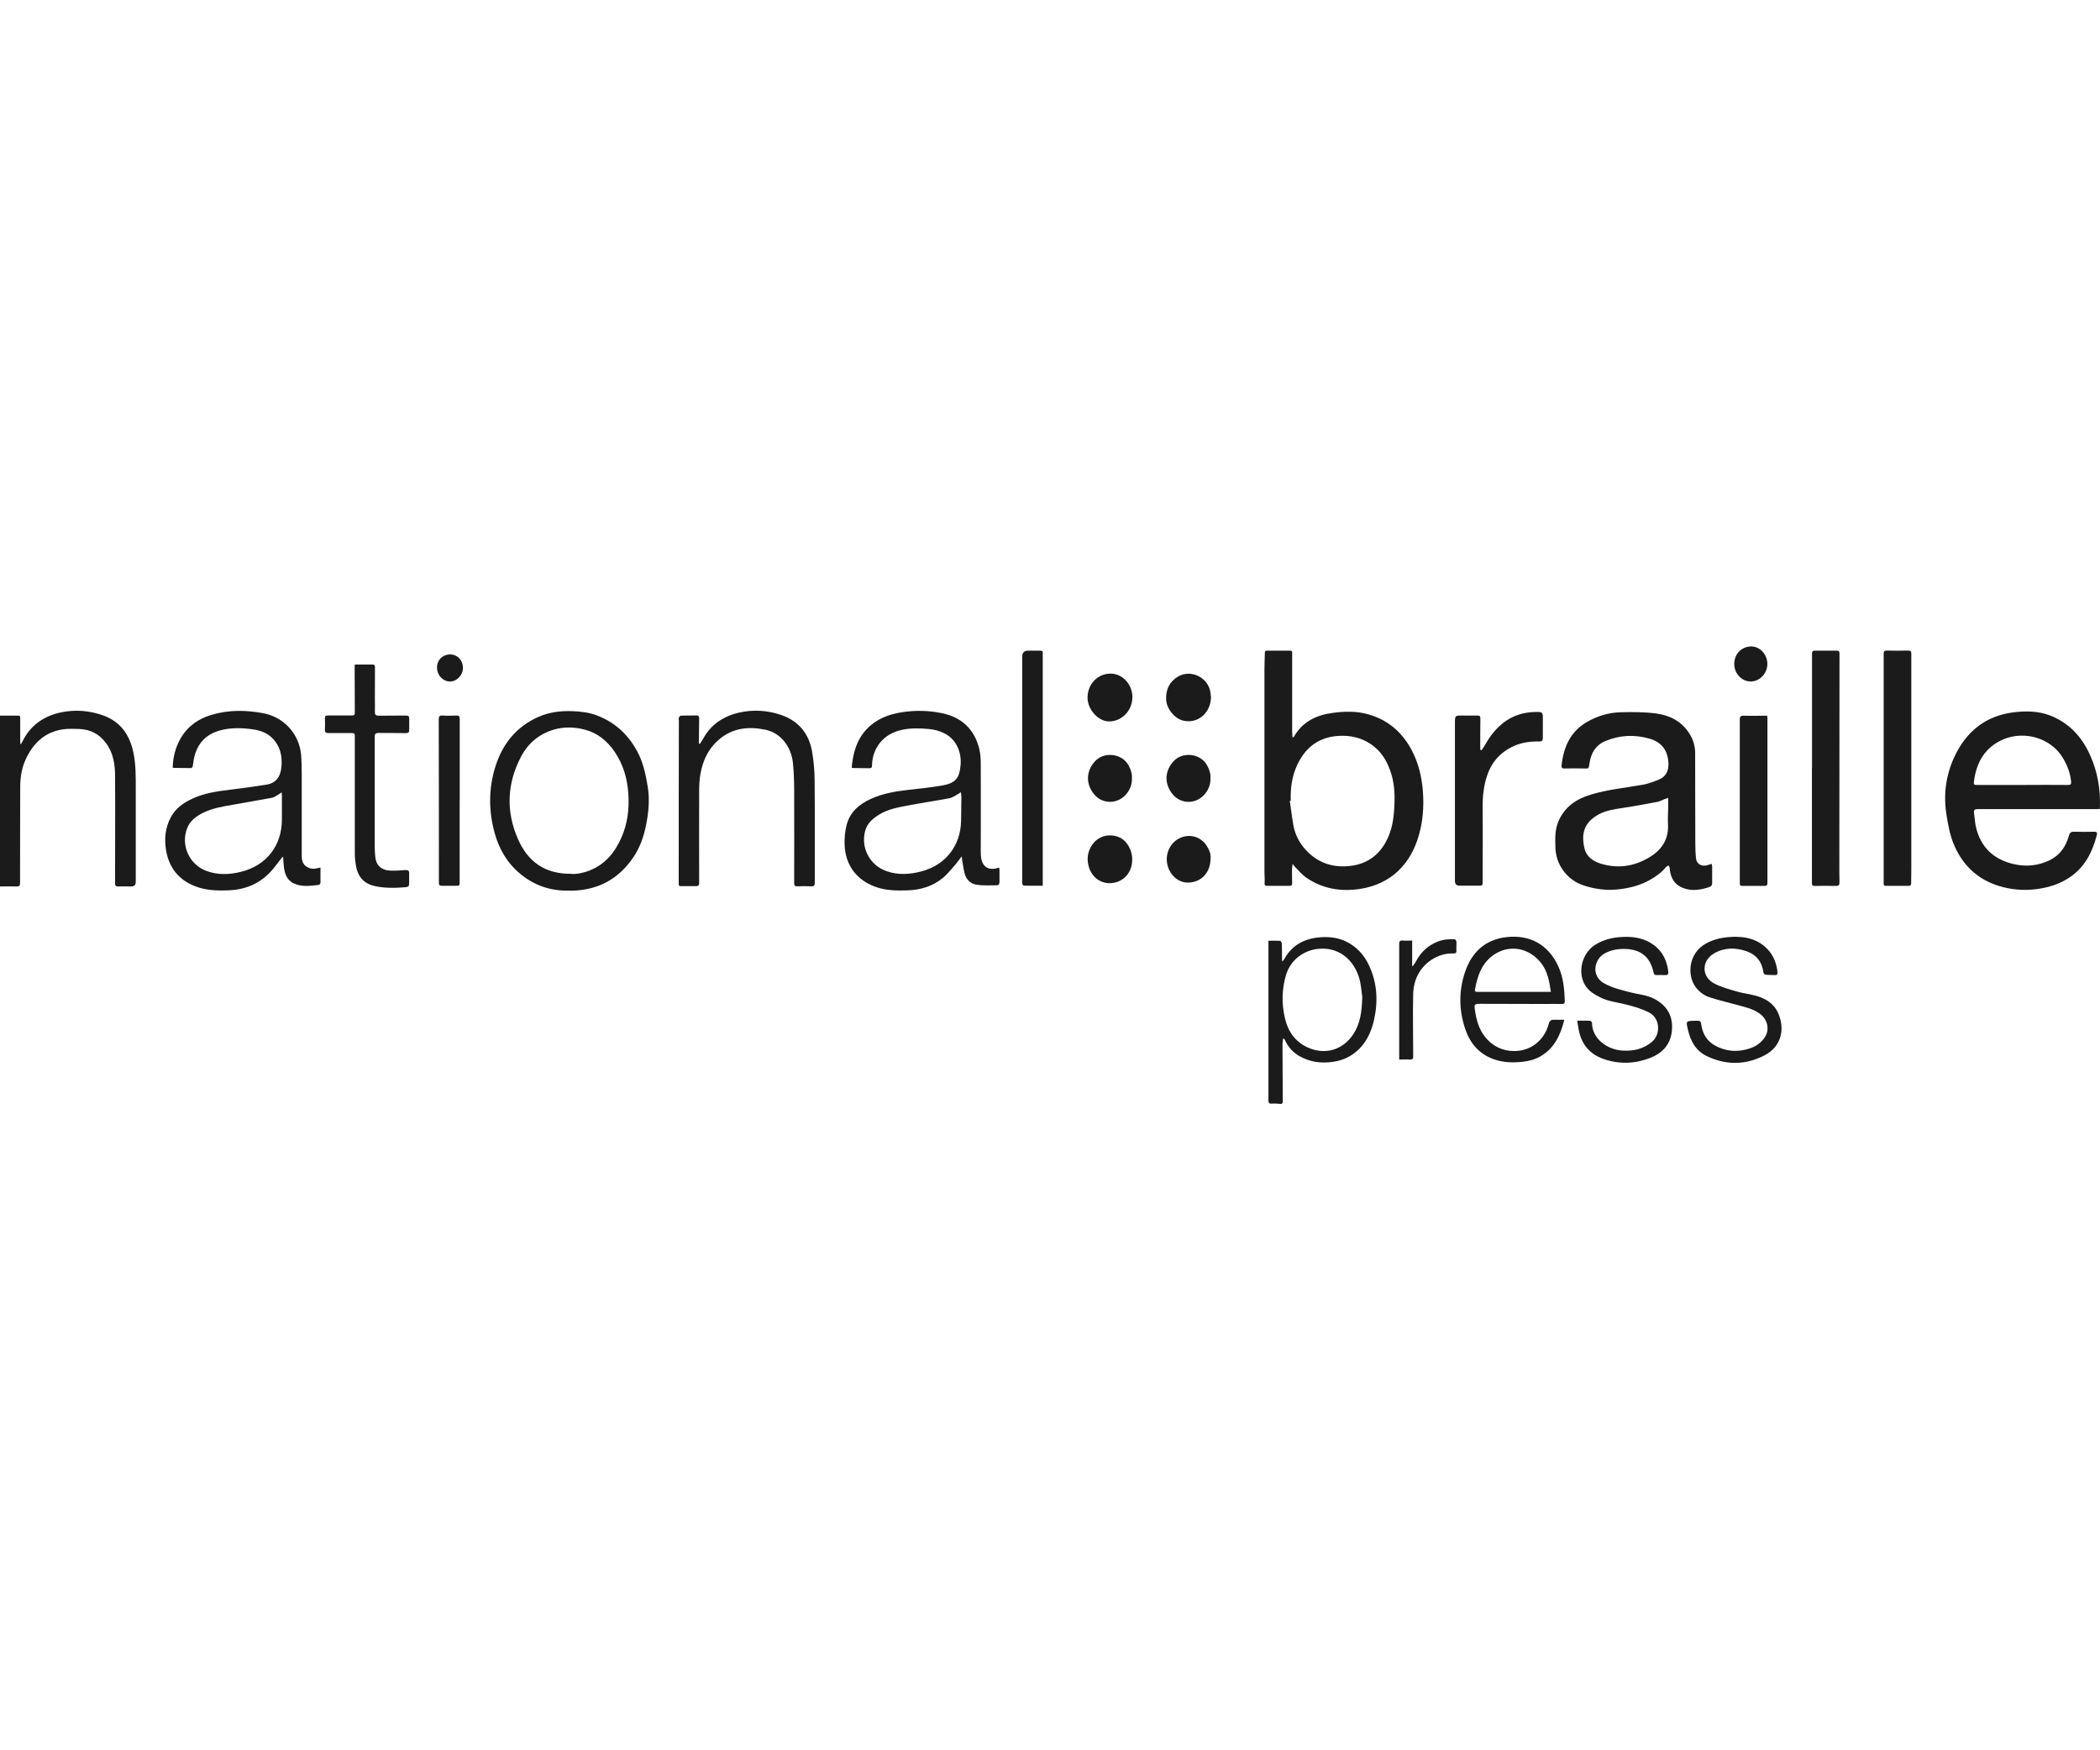 <?xml version="1.0" encoding="UTF-8"?>
<svg id="Layer_2" data-name="Layer 2" width="240" xmlns="http://www.w3.org/2000/svg" viewBox="0 0 269 200">
  <defs>
    <style>
      .cls-1 {
        fill: #1b1b1b;
      }
    </style>
  </defs>
  <g id="Layer_1-2" data-name="Layer 1-2">
    <g>
      <path class="cls-1" d="m165.57,98.57c-.03.3-.07.48-.07.67,0,.6,0,1.19.02,1.79,0,.25-.08.34-.34.34-.95-.01-1.89,0-2.84,0-.28,0-.38-.07-.35-.39.04-.45-.02-.91-.02-1.36,0-8.67,0-17.34,0-26.01,0-.69.04-1.37.05-2.06,0-.2.06-.3.26-.3,1,0,2,0,3,0,.25,0,.25.17.24.35,0,.74,0,1.48,0,2.22,0,2.62,0,5.24,0,7.86,0,.21.03.43.05.69.09-.05.15-.06.17-.09,1.11-1.96,2.92-2.8,5.04-3.07,1.47-.19,2.96-.23,4.4.17,2.54.69,4.39,2.26,5.63,4.57.92,1.73,1.34,3.57,1.47,5.51.12,1.84-.02,3.65-.53,5.43-1.03,3.63-3.51,6.25-7.51,6.87-2.48.38-4.83,0-6.93-1.45-.52-.36-.94-.88-1.4-1.34-.09-.09-.16-.19-.32-.39h0Zm-.23-8.1s-.08.01-.12.02c.15,1.03.27,2.07.45,3.1.22,1.23.78,2.31,1.63,3.22,1.62,1.73,3.66,2.32,5.95,1.97,1.94-.3,3.4-1.37,4.33-3.15.63-1.2.89-2.48.99-3.81.12-1.61.13-3.21-.35-4.78-.42-1.35-1.05-2.57-2.17-3.48-1.4-1.13-3.01-1.53-4.8-1.38-2.38.21-3.99,1.48-5.01,3.55-.73,1.48-.96,3.08-.9,4.73h0Z"/>
      <path class="cls-1" d="m219.27,98.57c.02.14.05.25.05.36,0,.69,0,1.38,0,2.06,0,.29-.1.45-.38.54-1.09.36-2.19.55-3.31.13-1.12-.41-1.61-1.27-1.74-2.4,0-.05,0-.11,0-.16-.04-.12-.1-.22-.15-.34-.11.06-.24.09-.31.18-.56.7-1.28,1.21-2.05,1.65-1.26.72-2.62,1.07-4.06,1.23-1.51.17-2.97-.02-4.4-.48-2.14-.68-3.61-2.61-3.68-4.86-.03-1.11-.08-2.23.36-3.3.78-1.89,2.27-2.92,4.16-3.49,2.18-.66,4.44-.87,6.67-1.27.73-.13,1.45-.4,2.13-.69.86-.37,1.19-1.13,1.16-2.03-.07-1.67-.85-2.73-2.46-3.19-1.87-.53-3.74-.45-5.56.29-1.33.54-1.93,1.61-2.11,2.98-.08.59-.09.58-.7.56-.83-.02-1.66-.02-2.49,0-.31,0-.4-.09-.37-.41.26-2.33,1.12-4.31,3.24-5.54,1.34-.78,2.8-1.21,4.33-1.25,1.5-.04,3.02-.04,4.5.15,1.91.25,3.52,1.12,4.49,2.9.37.69.55,1.43.55,2.2.01,3.85,0,7.71.02,11.56,0,.64.02,1.27.09,1.9.07.69.67,1.07,1.35.9.21-.05.42-.12.67-.19h0Zm-5.56-8.47c-.21.07-.36.13-.52.18-.3.12-.59.28-.91.34-1.44.27-2.87.54-4.32.76-1.11.17-2.21.31-3.21.86-1.83,1.01-2.24,2.46-1.78,4.35.26,1.08,1.14,1.67,2.18,1.97,2.29.67,4.43.26,6.39-1.01,1.46-.95,2.24-2.33,2.12-4.14-.04-.69.02-1.4.03-2.1,0-.38,0-.77,0-1.21h0Z"/>
      <path class="cls-1" d="m268.97,91.54h-15.38c-.77,0-.8.05-.69.8.07.49.09.98.2,1.46.59,2.57,2.2,4.14,4.73,4.76,1.61.39,3.19.27,4.7-.46,1.35-.65,2.1-1.77,2.49-3.16.1-.37.26-.51.64-.5.87.02,1.74.02,2.61,0,.3,0,.4.1.33.39-.54,2.11-1.45,4-3.28,5.31-1.4,1.01-2.99,1.49-4.7,1.68-1.55.17-3.06.02-4.53-.42-2.65-.81-4.54-2.51-5.69-5.05-.6-1.31-.85-2.71-1.07-4.11-.4-2.53-.08-4.97.97-7.29,1.49-3.27,3.99-5.35,7.61-5.8,1.56-.19,3.17-.19,4.69.4,2.43.95,4.07,2.72,5.12,5.06.96,2.11,1.35,4.35,1.27,6.66,0,.07-.01.15-.02.26h0Zm-9.94-3.09h0c1.96-.01,3.92-.02,5.88,0,.32,0,.42-.09.39-.43-.11-1.14-.52-2.16-1.11-3.12-1.51-2.44-4.83-3.44-7.55-2.3-2.33.98-3.46,2.9-3.78,5.34-.06.49-.03.51.45.51h5.72Z"/>
      <path class="cls-1" d="m22.12,86.23c.04-1.34.35-2.59,1.02-3.75.91-1.57,2.28-2.52,3.99-3.02,2.17-.64,4.38-.61,6.58-.2,2.69.5,4.67,2.71,4.87,5.44.06.8.07,1.61.07,2.41,0,3.46,0,6.93,0,10.39,0,.59.12,1.14.69,1.46.36.2.74.29,1.16.18.16-.04.33-.07.55-.11,0,.67,0,1.31,0,1.95,0,.1-.13.26-.22.27-1.07.12-2.15.29-3.17-.18-.91-.41-1.19-1.24-1.3-2.15-.05-.4-.06-.81-.09-1.22-.03,0-.07-.01-.1-.02-.34.43-.67.87-1.01,1.3-1.47,1.89-3.42,2.85-5.79,2.96-1.51.07-3.01.03-4.44-.54-2.07-.83-3.27-2.37-3.65-4.53-.26-1.5-.12-2.97.63-4.34.61-1.1,1.58-1.79,2.7-2.31,1.54-.72,3.19-.96,4.85-1.16,1.54-.18,3.08-.4,4.62-.64,1.21-.18,1.87-.94,1.98-2.41.08-1.1-.1-2.15-.76-3.07-.69-.96-1.65-1.42-2.78-1.59-1.31-.2-2.63-.26-3.94.02-2.1.44-3.35,1.7-3.76,3.8-.06.28-.06.57-.12.84-.02.11-.14.28-.22.28-.75,0-1.5-.02-2.26-.03-.03,0-.07-.03-.08-.04h0Zm13.97,3.16c-.22.15-.37.26-.52.34-.23.13-.46.31-.72.36-1.68.31-3.36.6-5.05.9-1.31.23-2.64.44-3.84,1.05-.84.43-1.6.98-1.97,1.91-.88,2.17.23,4.67,2.42,5.5,1.47.55,2.95.5,4.44.13,3.27-.8,5.26-3.35,5.26-6.71,0-1.02,0-2.05,0-3.07,0-.1-.02-.2-.03-.4h0Z"/>
      <path class="cls-1" d="m127.99,99.02c.02.16.04.29.04.41,0,.47,0,.93,0,1.4,0,.27-.07.48-.37.47-.85,0-1.72.06-2.55-.07-.81-.12-1.36-.68-1.56-1.5-.13-.54-.2-1.09-.3-1.64-.02-.12-.03-.25-.06-.49-.31.4-.53.72-.78,1.01-.53.6-1.03,1.25-1.64,1.75-1.29,1.07-2.83,1.53-4.5,1.59-1.31.04-2.61.04-3.89-.37-2.59-.84-4.13-2.83-4.19-5.55-.02-.82.05-1.67.26-2.46.42-1.64,1.59-2.64,3.09-3.33,1.55-.71,3.21-.98,4.89-1.17,1.39-.16,2.78-.3,4.16-.53,1.76-.3,2.31-.88,2.46-2.66.12-1.45-.42-3.22-2.11-4.06-.64-.32-1.31-.48-2.01-.54-1.14-.1-2.27-.13-3.4.11-2.28.48-3.77,2.22-3.83,4.55,0,.24-.06.37-.31.37-.7,0-1.4-.02-2.1-.03-.06,0-.12-.03-.19-.05.16-1.84.62-3.56,1.93-4.94,1.21-1.28,2.77-1.88,4.47-2.15,1.74-.27,3.49-.24,5.22.13,2.5.54,4.11,2.07,4.72,4.56.16.64.19,1.34.19,2.01.02,3.65,0,7.29,0,10.94,0,.42,0,.87.1,1.27.24.93.93,1.31,1.87,1.09.11-.02.22-.06.41-.11h0Zm-4.92-9.64c-.17.12-.26.19-.36.24-.35.18-.69.45-1.06.52-1.78.34-3.57.6-5.35.94-1.27.24-2.55.47-3.68,1.16-.82.51-1.54,1.11-1.8,2.1-.58,2.2.62,4.43,2.77,5.16,1.48.51,2.96.41,4.44.02,3.08-.81,5.01-3.26,5.08-6.45.02-1.05.03-2.1.04-3.15,0-.15-.04-.3-.07-.54h0Z"/>
      <path class="cls-1" d="m72.92,101.98c-2.35.07-4.45-.64-6.26-2.13-1.69-1.39-2.74-3.2-3.31-5.29-.77-2.82-.77-5.65.1-8.44.91-2.92,2.69-5.15,5.55-6.4,1.37-.6,2.85-.78,4.34-.72,1.06.04,2.12.16,3.13.55,2.27.86,3.94,2.4,5.11,4.51.8,1.44,1.13,3.02,1.39,4.62.27,1.65.11,3.28-.21,4.9-.3,1.49-.79,2.9-1.65,4.16-1.86,2.74-4.45,4.15-7.76,4.25-.14,0-.29,0-.43,0h0Zm.28-2.14c.65.05,1.52-.11,2.36-.45,1.98-.79,3.2-2.3,4.04-4.2.79-1.78,1.01-3.65.89-5.58-.12-1.96-.65-3.77-1.75-5.4-.92-1.36-2.14-2.38-3.74-2.82-1.37-.38-2.78-.42-4.15,0-1.84.57-3.23,1.75-4.12,3.46-1.8,3.44-1.93,6.99-.38,10.53,1.23,2.81,3.36,4.49,6.84,4.45Z"/>
      <path class="cls-1" d="m89.63,83.21c.15-.23.32-.45.45-.7,1.02-1.85,2.64-2.89,4.65-3.34,1.77-.39,3.55-.28,5.26.29,2.28.76,3.64,2.39,4.04,4.75.2,1.18.31,2.39.32,3.59.04,4.39.01,8.77.02,13.16,0,.34-.07.49-.45.47-.59-.03-1.19-.02-1.79,0-.31.01-.4-.09-.4-.4,0-3.87.02-7.73,0-11.6,0-1.27-.03-2.54-.16-3.81-.21-2.02-1.51-3.82-3.51-4.24-2.15-.45-4.21-.25-5.97,1.26-1.34,1.14-2.04,2.63-2.35,4.31-.13.67-.17,1.36-.18,2.05-.02,4.01,0,8.02,0,12.03,0,.27-.12.38-.37.38-.66,0-1.32,0-1.98,0-.27,0-.27-.15-.27-.36,0-6.93,0-13.86.02-20.79,0-.14-.04-.3,0-.42.04-.11.17-.27.26-.27.67-.02,1.35-.01,2.02-.02.23,0,.32.1.32.33-.02.87-.02,1.74-.03,2.61v.67s.07.01.1.02h0Z"/>
      <path class="cls-1" d="m0,101.43v-21.86c.79,0,1.57,0,2.34,0,.3,0,.25.25.25.44,0,.97,0,1.94,0,2.92,0,.08.02.17.05.34.1-.15.16-.22.2-.31,1.01-2.13,2.76-3.35,5-3.81,1.83-.38,3.67-.23,5.44.42,2.19.81,3.33,2.49,3.8,4.7.33,1.53.31,3.09.31,4.65,0,3.98,0,7.97,0,11.95,0,.39-.2.58-.59.58-.56,0-1.12-.02-1.67,0-.28,0-.39-.09-.39-.38,0-4.58.03-9.16,0-13.74,0-1.5-.22-2.98-1.16-4.24-.85-1.16-2.02-1.76-3.45-1.81-.69-.02-1.4-.05-2.09.05-2.31.35-3.79,1.78-4.74,3.82-.51,1.1-.7,2.28-.71,3.48-.02,3.52-.01,7.03-.02,10.55,0,.61,0,1.22,0,1.83,0,.3-.07.45-.42.44-.71-.02-1.42,0-2.17,0h0Z"/>
      <path class="cls-1" d="m241.29,86.3c0-4.88,0-9.76,0-14.64,0-.32.07-.43.41-.42.91.02,1.82.02,2.73,0,.29,0,.4.06.4.39,0,9.2,0,18.4,0,27.6,0,.6-.02,1.19-.02,1.79,0,.24-.07.36-.33.35-.97,0-1.95-.01-2.92,0-.24,0-.28-.11-.27-.31,0-.58,0-1.17,0-1.75v-13h0Z"/>
      <path class="cls-1" d="m189.78,84.01c.17-.26.36-.52.51-.79.59-1.05,1.32-1.98,2.28-2.73,1.16-.9,2.48-1.33,3.92-1.38,1.16-.04,1.16-.03,1.14,1.14,0,.73,0,1.45,0,2.18,0,.34-.12.46-.45.45-1.08-.02-2.15.11-3.16.54-1.73.75-2.9,2-3.51,3.78-.45,1.31-.6,2.67-.59,4.06.03,3.16,0,6.33,0,9.5,0,.59,0,.6-.61.59-.78,0-1.56,0-2.34,0-.4,0-.6-.2-.6-.59v-20.17c0-1.05,0-1.04,1.03-1.03.61,0,1.22.02,1.83,0,.34-.01.41.12.4.43-.02,1.26-.02,2.52-.02,3.78,0,.06.02.12.02.18.04.02.08.04.13.06h0Z"/>
      <path class="cls-1" d="m232.11,86.26c0-4.88,0-9.76,0-14.63,0-.31.11-.38.38-.38.93,0,1.87,0,2.8,0,.29,0,.34.13.34.38,0,9.03-.01,18.06-.02,27.09,0,.74,0,1.48.02,2.22,0,.34-.11.45-.45.44-.91-.02-1.82-.01-2.72,0-.22,0-.36-.03-.36-.31,0-4.93,0-9.86,0-14.79h.01-.01Z"/>
      <path class="cls-1" d="m45.47,73.03c.78,0,1.52,0,2.26,0,.29,0,.31.17.3.38,0,1.34-.01,2.67-.01,4.01,0,.57.02,1.14,0,1.71,0,.33.13.45.47.45,1.17-.02,2.34,0,3.5-.02.33,0,.44.11.43.42-.01.47,0,.93,0,1.4,0,.29-.07.43-.43.43-1.17-.03-2.34,0-3.5-.02-.39,0-.5.15-.49.49.01.61,0,1.22,0,1.83,0,4.07,0,8.15,0,12.22,0,.44.03.88.07,1.32.09,1.07.77,1.72,1.91,1.77.64.02,1.3-.01,1.94-.07.36-.03.5.08.49.43-.01.44,0,.88,0,1.32,0,.27-.1.41-.41.44-1.31.11-2.61.15-3.91-.12-1.37-.28-2.21-1.11-2.48-2.55-.1-.55-.16-1.1-.16-1.66-.01-4.94,0-9.89,0-14.83,0-.57,0-.58-.59-.58-.95,0-1.89-.01-2.84,0-.31,0-.41-.12-.4-.41.02-.49.02-.99,0-1.48,0-.28.1-.36.37-.36.98.01,1.97,0,2.96,0,.48,0,.5-.02.5-.51,0-1.92-.01-3.84-.02-5.76,0-.07.02-.15.03-.27h0Z"/>
      <path class="cls-1" d="m164.37,120.92c-.03.25-.09.5-.09.75,0,2.37.03,4.75.04,7.12,0,.52-.04.54-.57.49-.28-.03-.57-.04-.85-.02-.33.03-.42-.1-.42-.41.01-2.39,0-4.77,0-7.16,0-4.23,0-8.46,0-12.69v-.6c.53,0,1.02-.02,1.5.02.08,0,.21.23.22.35.02.7.01,1.4.02,2.1,0,.03.02.07.05.2.11-.15.2-.24.26-.35,1.02-1.84,2.67-2.64,4.7-2.77,1.13-.07,2.24.07,3.25.58,1.29.64,2.22,1.65,2.84,2.94,1.08,2.25,1.23,4.6.7,7.01-.28,1.28-.77,2.48-1.64,3.48-.96,1.09-2.16,1.74-3.61,1.95-1.51.22-2.94.04-4.28-.71-.88-.49-1.51-1.21-1.92-2.13-.02-.05-.05-.08-.08-.13h-.12,0Zm10.13-5.31c-.06-.41-.12-1.16-.26-1.89-.48-2.35-2.29-4.53-5.29-4.29-1.92.16-3.63,1.41-4.21,3.33-.54,1.8-.58,3.63-.17,5.46.39,1.78,1.34,3.16,3.03,3.89,2.16.93,4.38.29,5.71-1.68.92-1.35,1.14-2.9,1.19-4.82h0Z"/>
      <path class="cls-1" d="m200.38,118.53c-.5,2.01-1.31,3.67-3.06,4.68-.69.4-1.45.6-2.25.69-1.26.14-2.5.11-3.72-.32-1.83-.65-2.99-1.97-3.62-3.76-.85-2.44-.9-4.92-.08-7.37.85-2.54,2.56-4.2,5.31-4.51,3-.34,5.39.94,6.68,3.8.61,1.36.75,2.82.8,4.29.01.44-.07.48-.5.47-.7-.02-1.4,0-2.1,0-2.7,0-5.4-.01-8.1-.02-.91,0-.93.03-.79.91.18,1.21.5,2.35,1.28,3.33.95,1.17,2.18,1.79,3.68,1.81,2.14.03,3.92-1.36,4.47-3.47.11-.41.31-.55.7-.54.41.02.82,0,1.3,0h0Zm-1.72-3.59c-.21-1.34-.41-2.61-1.25-3.68-1.48-1.89-3.87-2.39-5.82-1.21-1.74,1.05-2.32,2.77-2.66,4.62-.05.26.12.28.33.28,2.72,0,5.44,0,8.16,0h1.23Z"/>
      <path class="cls-1" d="m133.57,101.36c-.84,0-1.62,0-2.4-.01-.08,0-.21-.16-.23-.26-.03-.2,0-.41,0-.62v-28.45q0-.77.77-.77c.5,0,1.01,0,1.52,0,.24,0,.38.06.34.33,0,.07,0,.16,0,.23v29.55h0Z"/>
      <path class="cls-1" d="m226.37,79.58c.01.15.03.25.03.35v21.05c0,.27-.06.4-.36.4-.96-.01-1.92-.01-2.88,0-.22,0-.3-.1-.3-.3,0-.4,0-.8,0-1.21,0-6.6,0-13.2,0-19.8,0-.35.08-.5.48-.49,1,.03,2,0,3.04,0h0Z"/>
      <path class="cls-1" d="m202.04,118.64c.59,0,1.11-.02,1.62.01.1,0,.27.18.27.27-.02,1.93,1.85,3.43,3.91,3.55,1.39.08,2.66-.19,3.77-1.12,1.13-.95,1.07-3.02-.37-3.76-1-.51-2.07-.81-3.15-1.07-1.03-.25-2.09-.36-3.06-.84-.8-.4-1.55-.83-2.02-1.64-.96-1.67-.35-4.06,1.31-5.11,1.06-.67,2.23-.95,3.47-1.01,1.26-.07,2.5.09,3.61.74,1.41.83,2.12,2.12,2.3,3.72.03.3-.07.44-.39.42-.38-.02-.75,0-1.13,0-.21,0-.31-.09-.36-.31-.45-2.06-1.67-3.03-3.81-3.04-.91,0-1.76.16-2.56.64-1.25.75-1.66,2.83.03,3.77,1.08.6,2.26.87,3.44,1.17,1.01.26,2.07.32,3.02.83,1.68.9,2.42,2.29,2.21,4.17-.19,1.68-1.22,2.76-2.72,3.36-1.98.78-4.01.86-6.04.15-1.83-.64-2.87-1.97-3.19-3.87-.05-.3-.1-.61-.17-1.01h0Z"/>
      <path class="cls-1" d="m222.49,107.91c1.03,0,2.29.23,3.37,1.07,1.12.87,1.68,2.04,1.83,3.44.03.26-.07.4-.34.38-.4-.02-.8,0-1.2-.05-.1,0-.25-.17-.26-.27-.18-1.37-.91-2.31-2.21-2.75-1.4-.47-2.82-.47-4.13.3-1.61.95-1.62,2.98.04,3.85.9.47,1.92.74,2.92,1.03.74.22,1.52.3,2.27.5,1.3.33,2.42.98,2.98,2.23.94,2.09.42,4.34-1.77,5.46-2.39,1.23-4.91,1.26-7.37.07-1.41-.68-2.07-1.93-2.41-3.4-.25-1.09-.26-1.09.86-1.12.77-.02.78-.02.89.66.26,1.58,1.26,2.47,2.71,2.94,1.2.39,2.41.32,3.59-.1.71-.25,1.31-.69,1.75-1.3.71-.99.47-2.32-.58-3.1-.8-.59-1.75-.82-2.69-1.07-1.23-.33-2.48-.63-3.7-1.02-.71-.22-1.32-.66-1.79-1.26-1.16-1.49-1.01-4.3,1.17-5.58,1.16-.68,2.44-.92,4.06-.93h0Z"/>
      <path class="cls-1" d="m58.88,90.46v10.39c0,.51,0,.51-.52.51-.6,0-1.19-.01-1.79,0-.26,0-.35-.1-.35-.34,0-.66.01-1.32,0-1.98,0-6.33,0-12.66-.02-18.99,0-.36.08-.52.48-.49.58.04,1.17.03,1.75,0,.37-.02.46.12.46.47-.01,3.48,0,6.95,0,10.43,0,0,0,0,0,0Z"/>
      <path class="cls-1" d="m179.23,123.62v-.45c0-4.77,0-9.55,0-14.32,0-.37.08-.51.47-.47.38.03.78,0,1.19,0v3.24s.05.03.07.05c.14-.21.31-.41.43-.64.61-1.17,1.52-2.01,2.75-2.51.72-.29,1.46-.34,2.21-.3.08,0,.2.2.21.31.02.37-.03.75,0,1.12.02.3-.1.39-.38.38-1.04-.03-2,.26-2.86.84-1.54,1.06-2.26,2.59-2.3,4.41-.06,2.51,0,5.03,0,7.55,0,.12,0,.23,0,.35.03.34-.1.46-.45.44-.42-.03-.85,0-1.33,0h0Z"/>
      <path class="cls-1" d="m145.03,97.97c.02,1.63-1.05,2.91-2.65,3.05-1.29.11-2.51-.66-2.92-2.13-.21-.76-.19-1.54.16-2.28.66-1.42,2.12-2.04,3.59-1.52,1.04.36,1.81,1.58,1.82,2.87Z"/>
      <path class="cls-1" d="m155.12,77.15c0,2.11-1.76,3.55-3.63,3.04-1.07-.29-2.05-1.52-2.11-2.64-.07-1.27.39-2.29,1.48-2.96,1.68-1.02,3.95.1,4.2,2.06.02.19.04.39.05.5h0Z"/>
      <path class="cls-1" d="m145.05,77.25c-.02,1.71-1.38,3.09-3.02,3.06-1.38-.03-2.73-1.54-2.72-3.06.01-1.73,1.31-3.07,2.96-3.06,1.53,0,2.8,1.4,2.79,3.06h0Z"/>
      <path class="cls-1" d="m155.05,87.58c.09,1.58-1.29,3.2-3.06,3.02-.87-.09-1.51-.54-1.98-1.22-.89-1.31-.75-2.79.31-3.96,1.18-1.3,3.51-1,4.32.55.27.52.46,1.07.41,1.62Z"/>
      <path class="cls-1" d="m144.99,87.58c.09,1.58-1.29,3.2-3.06,3.02-.87-.09-1.51-.54-1.98-1.22-.89-1.31-.75-2.79.31-3.96,1.18-1.3,3.51-1,4.32.55.27.52.46,1.07.41,1.62Z"/>
      <path class="cls-1" d="m155.06,97.89c0,1.85-1.27,3.11-3,3.06-1.13-.03-2.16-.92-2.49-2.16-.4-1.45.3-2.99,1.63-3.57,1.24-.55,2.65-.12,3.37,1.02.33.52.56,1.08.5,1.65Z"/>
      <path class="cls-1" d="m224.29,70.71c1.14-.02,2.1,1.02,2.1,2.24,0,1.21-.96,2.23-2.11,2.25-1.15.01-2.12-1-2.13-2.22-.01-1.28.91-2.25,2.15-2.27h0Z"/>
      <path class="cls-1" d="m57.63,71.73c.97,0,1.67.74,1.67,1.75,0,.91-.8,1.73-1.66,1.72-.93-.01-1.68-.84-1.66-1.84.01-.92.74-1.63,1.66-1.62h0Z"/>
    </g>
  </g>
</svg>